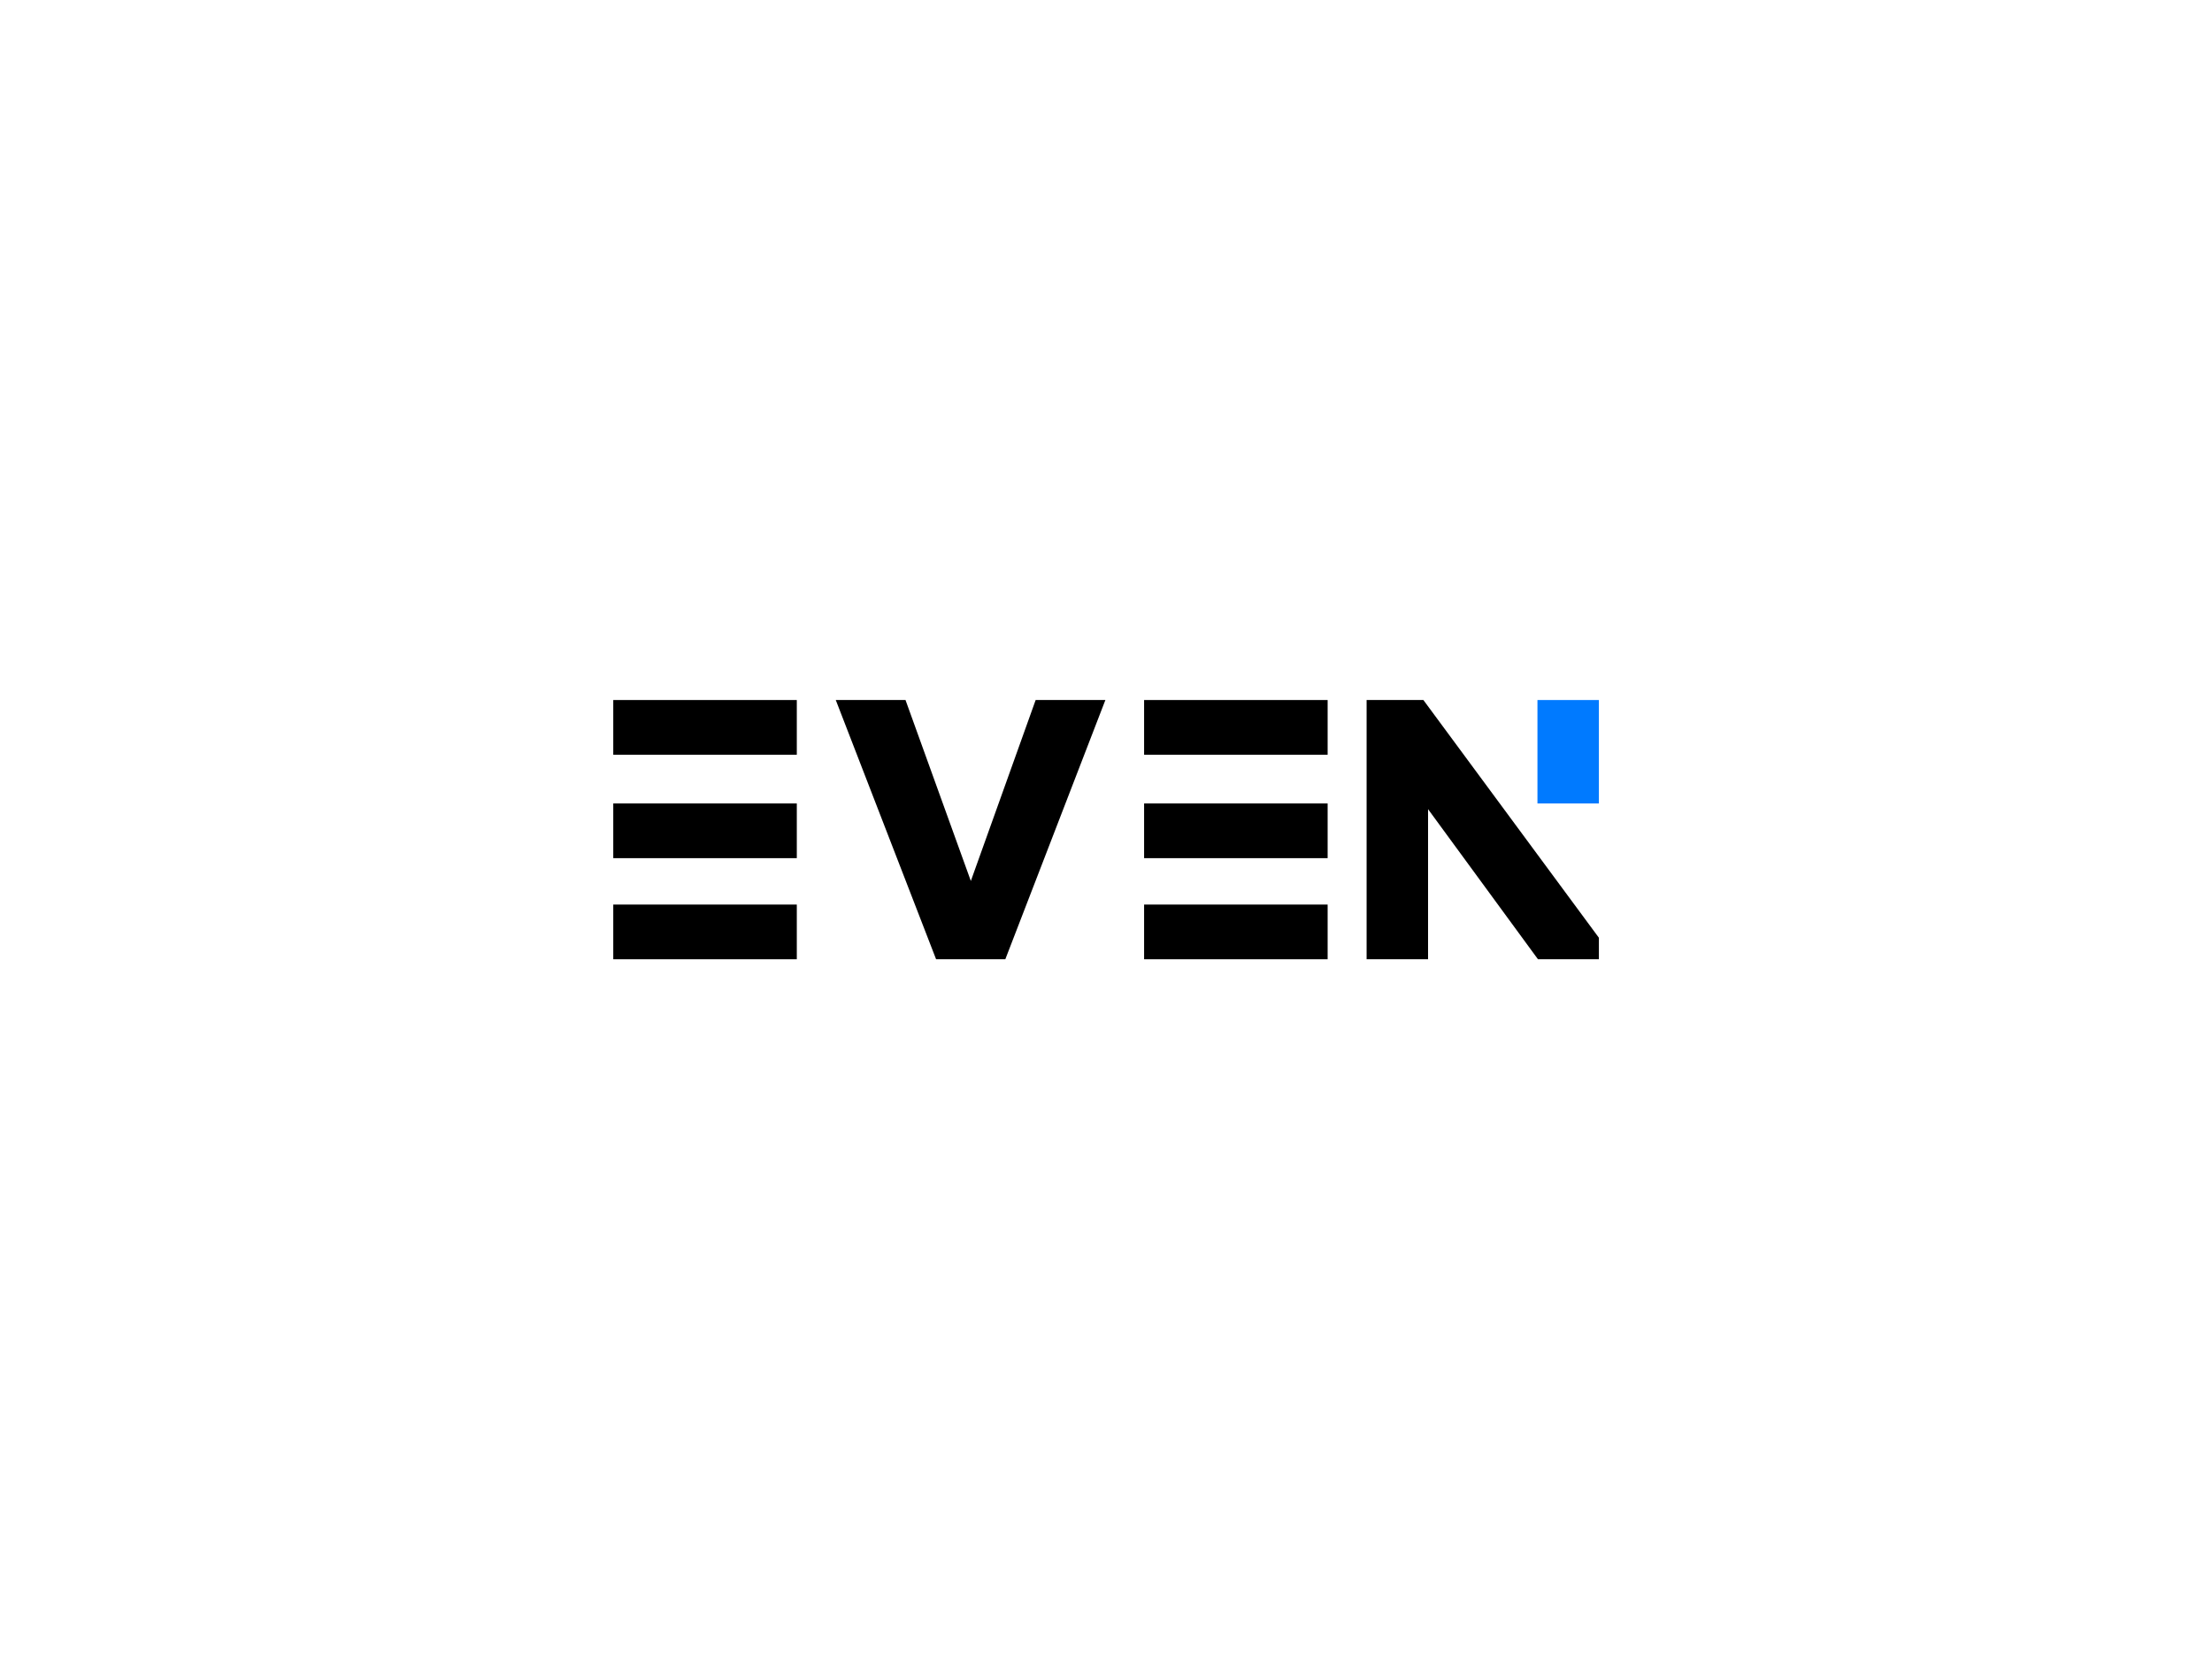 <svg
        xmlns:dc="http://purl.org/dc/elements/1.1/"
        xmlns:cc="http://creativecommons.org/ns#"
        xmlns:rdf="http://www.w3.org/1999/02/22-rdf-syntax-ns#"
        xmlns:svg="http://www.w3.org/2000/svg"
        xmlns="http://www.w3.org/2000/svg"
        xmlns:xlink="http://www.w3.org/1999/xlink"
        id="svg735146"
        viewBox="0 0 1024 768"
        version="1.1"
    >
        <defs id="defs735150"></defs>
        <linearGradient
            spreadMethod="pad"
            y2="30%"
            x2="-10%"
            y1="120%"
            x1="30%"
            id="3d_gradient2-logo-18f9b278-3ab7-46dc-8cf2-3f59324e95a2"
        >
            <stop id="stop735127" stop-opacity="1" stop-color="#ffffff" offset="0%"></stop>
            <stop id="stop735129" stop-opacity="1" stop-color="#000000" offset="100%"></stop>
        </linearGradient>
        <linearGradient
            gradientTransform="rotate(-30)"
            spreadMethod="pad"
            y2="30%"
            x2="-10%"
            y1="120%"
            x1="30%"
            id="3d_gradient3-logo-18f9b278-3ab7-46dc-8cf2-3f59324e95a2"
        >
            <stop id="stop735132" stop-opacity="1" stop-color="#ffffff" offset="0%"></stop>
            <stop id="stop735134" stop-opacity="1" stop-color="#cccccc" offset="50%"></stop>
            <stop id="stop735136" stop-opacity="1" stop-color="#000000" offset="100%"></stop>
        </linearGradient>
        <g id="logo-group">
            <image
                xlink:href=""
                id="container"
                x="272"
                y="144"
                width="480"
                height="480"
                style="display: none"
                transform="translate(0 0)"
            ></image>
            <g id="logo-center" transform="translate(0 0)">
                <image xlink:href="" id="icon_container" style="display: none" x="0" y="0"></image>
                <g
                    id="slogan"
                    style="
                        font-style: normal;
                        font-weight: 400;
                        font-size: 32px;
                        line-height: 1;
                        font-family: Roboto;
                        font-variant-ligatures: none;
                        text-align: center;
                        text-anchor: middle;
                    "
                    transform="translate(0 0)"
                ></g>
                <g
                    id="title"
                    style="
                        font-style: normal;
                        font-weight: normal;
                        font-size: 72px;
                        line-height: 1;
                        font-family: 'Brandmark Sans 1 Color';
                        font-variant-ligatures: normal;
                        text-align: center;
                        text-anchor: middle;
                    "
                    transform="translate(0 0)"
                >
                    <g
                        id="path735155"
                        aria-label="E"
                        transform="translate(0 345.988) translate(283.895 -21.928) scale(2.5) translate(-421.828 47.952)"
                    >
                        <path
                            class="c1"
                            d="M83.007,124.002h33.986v-10.129H83.007V124.002z M83.007,105.28h33.986V95.151 H83.007V105.28z M83.007,75.998v10.129h33.986V75.998H83.007z"
                            transform="translate(338.822 -123.95)"
                            stroke-width="0"
                            stroke-linejoin="miter"
                            stroke-miterlimit="2"
                            fill="#000000"
                            stroke="#000000"
                        ></path>
                    </g>
                    <g
                        id="path735157"
                        aria-label="V"
                        transform="translate(0 345.988) translate(386.903 -21.928) scale(2.5) translate(-463.032 47.952)"
                    >
                        <path
                            class="c1"
                            d="M124.962,75.998l-18.529,48.004H93.615L75.038,75.998h12.914l12.097,33.506 l12.001-33.506H124.962z"
                            transform="translate(387.994 -123.95)"
                            stroke-width="0"
                            stroke-linejoin="miter"
                            stroke-miterlimit="2"
                            fill="#000000"
                            stroke="#000000"
                        ></path>
                    </g>
                    <g
                        id="path735159"
                        aria-label="E"
                        transform="translate(0 345.988) translate(529.637 -21.928) scale(2.5) translate(-520.125 47.952)"
                    >
                        <path
                            class="c1"
                            d="M83.007,124.002h33.986v-10.129H83.007V124.002z M83.007,105.28h33.986V95.151 H83.007V105.28z M83.007,75.998v10.129h33.986V75.998H83.007z"
                            transform="translate(437.118 -123.95)"
                            stroke-width="0"
                            stroke-linejoin="miter"
                            stroke-miterlimit="2"
                            fill="#000000"
                            stroke="#000000"
                        ></path>
                    </g>
                    <g
                        id="path735161"
                        aria-label="^N"
                        transform="translate(0 345.988) translate(632.645 -21.928) scale(2.5) translate(-561.328 47.952)"
                    >
                        <polygon
                            class="c1"
                            points="121.506,124.002 110.225,124.002 89.871,96.208 89.871,124.002 78.494,124.002 78.494,75.998 89.007,75.998 121.506,120.018 "
                            transform="translate(482.834 -123.95)"
                            stroke-width="0"
                            stroke-linejoin="miter"
                            stroke-miterlimit="2"
                            fill="#000000"
                            stroke="#000000"
                        ></polygon>
                        <rect
                            x="110.129"
                            y="75.998"
                            class="c3"
                            width="11.377"
                            height="19.153"
                            transform="translate(482.834 -123.95)"
                            stroke-width="0"
                            stroke-linejoin="miter"
                            stroke-miterlimit="2"
                            fill="#007aff"
                            stroke="#007aff"
                        ></rect>
                    </g>
                </g>
                <image xlink:href="" id="icon" style="display: none" x="0" y="0"></image>
            </g>
        </g></svg
>
